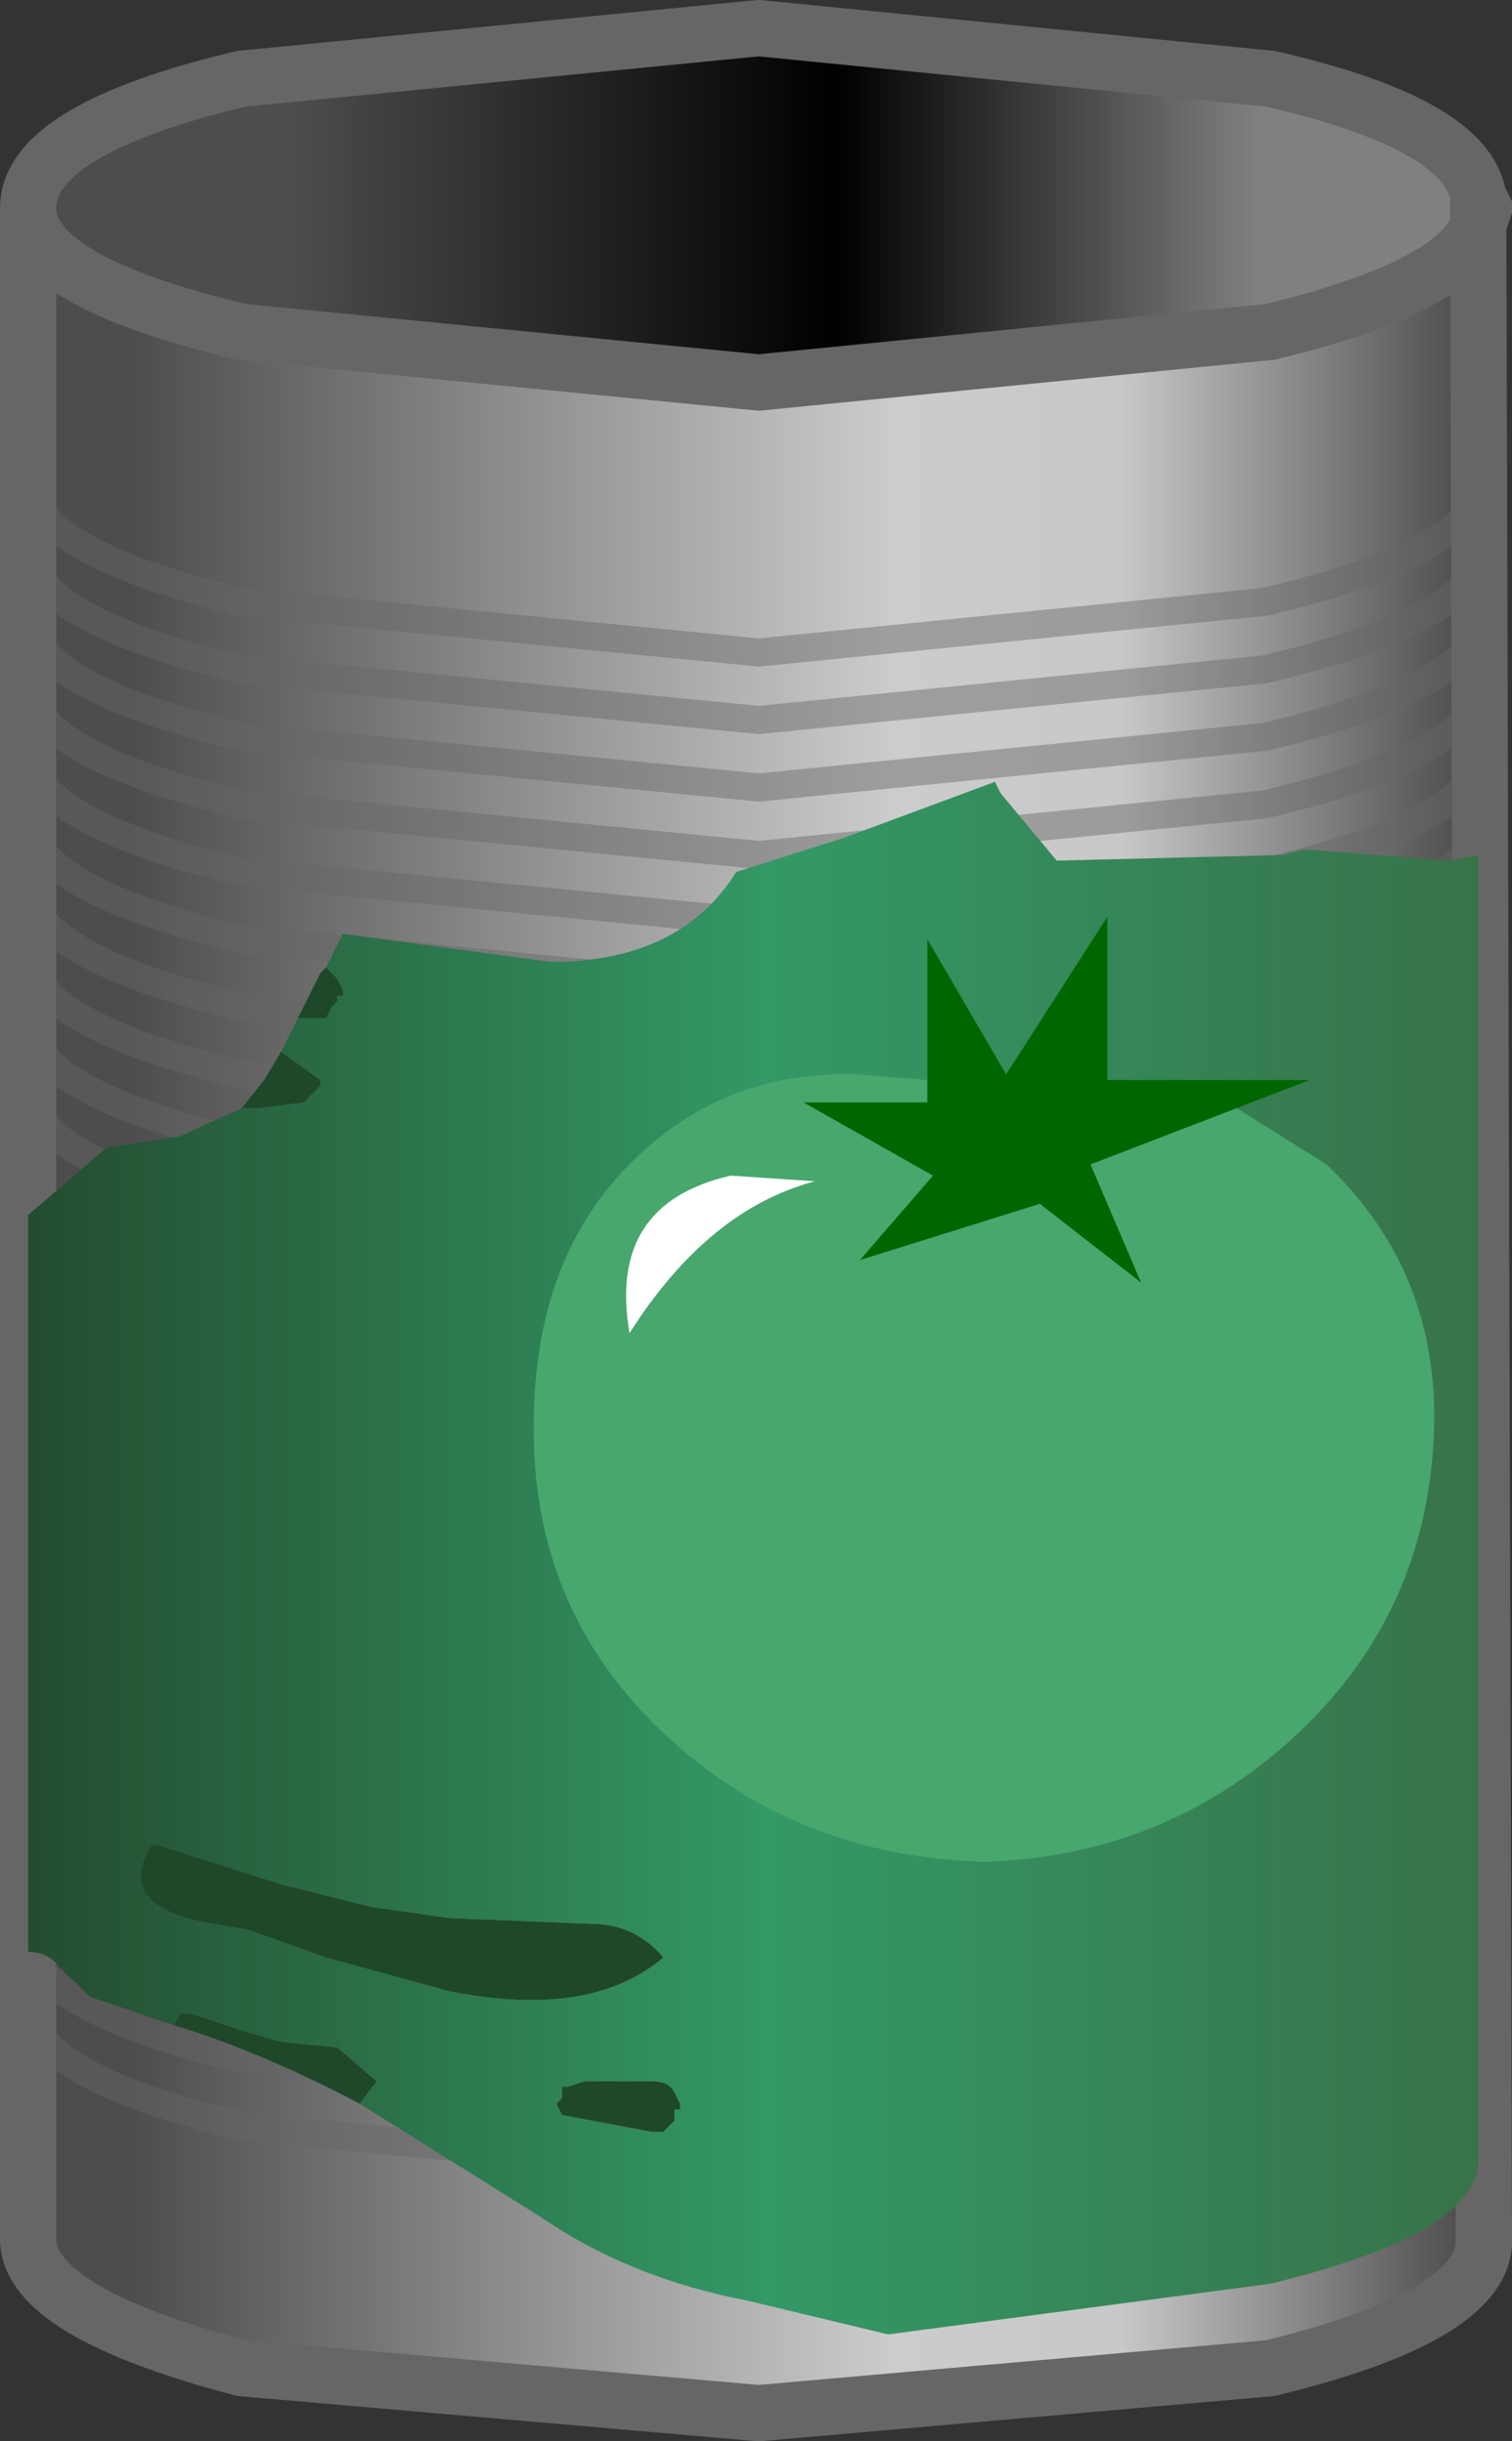 <?xml version="1.0" encoding="UTF-8" standalone="no"?>
<svg xmlns:xlink="http://www.w3.org/1999/xlink" height="21.7px" width="13.45px" xmlns="http://www.w3.org/2000/svg">
  <rect width="100%" height="100%" fill="#333333" stroke="none"/>
  <g transform="matrix(1.0, 0.0, 0.0, 1.0, 6.7, 10.85)">
    <use height="21.7" transform="matrix(1.0, 0.0, 0.0, 1.0, -6.7, -10.85)" width="13.45" xlink:href="#shape0"/>
  </g>
  <defs>
    <g id="shape0" transform="matrix(1.0, 0.0, 0.0, 1.0, 6.7, 10.85)">
      <path d="M6.45 -8.85 L6.5 9.1 Q6.45 9.75 4.6 10.2 L0.05 10.6 -4.55 10.2 Q-6.45 9.7 -6.45 9.05 L-6.45 -9.0 Q-6.45 -8.35 -4.55 -7.9 L0.05 -7.45 4.6 -7.9 Q6.25 -8.3 6.45 -8.85" fill="url(#gradient0)" fill-rule="evenodd" stroke="none"/>
      <path d="M-6.45 -9.0 Q-6.45 -9.7 -4.55 -10.15 L0.05 -10.6 4.6 -10.15 Q6.35 -9.75 6.45 -9.1 L6.45 -8.85 Q6.25 -8.3 4.6 -7.9 L0.05 -7.45 -4.55 -7.9 Q-6.45 -8.35 -6.45 -9.0" fill="url(#gradient1)" fill-rule="evenodd" stroke="none"/>
      <path d="M-6.45 -9.0 Q-6.45 -9.7 -4.55 -10.15 L0.05 -10.6 4.6 -10.15 Q6.35 -9.75 6.45 -9.1 L6.5 -9.0 6.45 -8.85 6.5 9.1 Q6.45 9.75 4.6 10.2 L0.05 10.6 -4.55 10.2 Q-6.45 9.7 -6.45 9.05 L-6.45 -9.0 Q-6.45 -8.35 -4.55 -7.9 L0.05 -7.45 4.6 -7.9 Q6.25 -8.3 6.45 -8.85 L6.45 -9.1" fill="none" stroke="#666666" stroke-linecap="round" stroke-linejoin="miter" stroke-width="0.5"/>
      <path d="M6.45 -6.45 Q6.25 -5.9 4.55 -5.5 L0.05 -5.05 -4.55 -5.5 Q-6.45 -5.95 -6.45 -6.6 M6.45 -5.85 Q6.25 -5.3 4.55 -4.9 L0.05 -4.45 -4.55 -4.9 Q-6.45 -5.35 -6.45 -6.0 M6.45 -2.25 Q6.25 -1.7 4.55 -1.3 L0.05 -0.85 -4.55 -1.3 Q-6.45 -1.75 -6.45 -2.4 M6.45 -1.65 Q6.25 -1.1 4.55 -0.7 L0.05 -0.25 -4.55 -0.7 Q-6.45 -1.15 -6.45 -1.8 M6.45 -4.65 Q6.25 -4.1 4.55 -3.7 L0.05 -3.25 -4.55 -3.7 Q-6.45 -4.15 -6.45 -4.8 M6.45 -4.05 Q6.25 -3.5 4.55 -3.1 L0.05 -2.65 -4.55 -3.1 Q-6.45 -3.55 -6.45 -4.2 M6.45 -2.85 Q6.25 -2.3 4.55 -1.9 L0.05 -1.45 -4.55 -1.9 Q-6.45 -2.35 -6.45 -3.0 M6.45 -3.45 Q6.25 -2.9 4.55 -2.5 L0.05 -2.05 -4.55 -2.5 Q-6.45 -2.95 -6.45 -3.6 M6.45 -5.25 Q6.25 -4.7 4.55 -4.3 L0.05 -3.85 -4.55 -4.3 Q-6.45 -4.75 -6.45 -5.4 M6.45 -1.05 Q6.25 -0.5 4.55 -0.1 L0.05 0.35 -4.55 -0.1 Q-6.45 -0.55 -6.45 -1.2 M6.45 1.65 Q6.25 2.25 4.55 2.6 L0.05 3.1 -4.55 2.6 Q-6.45 2.15 -6.45 1.55 M6.45 2.25 Q6.25 2.85 4.55 3.2 L0.05 3.7 -4.55 3.2 Q-6.45 2.75 -6.45 2.15 M6.45 2.85 Q6.25 3.45 4.55 3.8 L0.05 4.3 -4.55 3.8 Q-6.45 3.35 -6.45 2.75 M6.45 4.05 Q6.25 4.65 4.55 5.05 L0.05 5.5 -4.55 5.05 Q-6.45 4.6 -6.45 3.95 M6.45 4.65 Q6.25 5.25 4.55 5.65 L0.05 6.1 -4.55 5.65 Q-6.45 5.2 -6.45 4.55 M6.45 3.45 Q6.25 4.05 4.55 4.45 L0.05 4.9 -4.55 4.45 Q-6.45 4.0 -6.45 3.35 M6.45 6.5 Q6.25 7.05 4.55 7.45 L0.05 7.9 -4.55 7.45 Q-6.45 7.0 -6.45 6.35 M6.45 5.25 Q6.25 5.85 4.55 6.25 L0.05 6.7 -4.55 6.25 Q-6.45 5.8 -6.45 5.15 M6.45 7.1 Q6.25 7.65 4.55 8.05 L0.05 8.5 -4.55 8.05 Q-6.45 7.6 -6.45 6.95 M6.45 5.85 Q6.25 6.45 4.55 6.85 L0.05 7.3 -4.55 6.85 Q-6.45 6.4 -6.45 5.75" fill="none" stroke="#666666" stroke-linecap="round" stroke-linejoin="miter" stroke-opacity="0.451" stroke-width="0.25"/>
      <path d="M-3.8 -2.25 L-3.65 -2.55 -1.8 -2.3 Q-0.65 -2.3 -0.15 -3.1 L0.8 -3.4 2.15 -3.9 2.2 -3.8 2.7 -3.2 4.7 -3.25 4.9 -3.3 6.2 -3.2 6.45 -3.25 6.45 8.35 Q6.45 9.0 4.6 9.45 L1.2 9.9 -0.05 9.6 Q-1.1 9.4 -1.9 8.85 L-3.5 7.85 -3.35 7.65 -3.7 7.35 -4.2 7.3 -4.55 7.2 -5.0 7.05 -5.1 7.05 -5.15 7.15 -5.9 6.9 -6.2 6.6 Q-6.3 6.5 -6.45 6.5 L-6.45 -0.05 -5.75 -0.65 -5.1 -0.75 -4.55 -1.0 -4.4 -1.0 -4.0 -1.05 -3.85 -1.2 -3.85 -1.25 -4.2 -1.5 -4.1 -1.7 -4.05 -1.8 -3.8 -1.8 -3.75 -1.9 -3.7 -1.95 -3.7 -2.0 -3.65 -2.0 -3.65 -2.05 -3.7 -2.15 -3.8 -2.25 M-1.5 7.65 L-1.65 7.7 -1.7 7.7 -1.7 7.8 -1.75 7.85 -1.7 7.95 -0.9 8.1 -0.8 8.1 -0.75 8.05 -0.7 8.0 -0.7 7.9 -0.65 7.9 -0.65 7.85 -0.7 7.75 Q-0.75 7.65 -0.9 7.65 L-1.5 7.65 M-3.4 6.1 L-4.2 5.9 -5.3 5.55 -5.35 5.55 Q-5.7 6.1 -4.8 6.25 L-4.5 6.3 -3.8 6.55 -2.7 6.85 Q-1.45 7.1 -0.8 6.55 -1.05 6.25 -1.45 6.25 L-2.7 6.2 -3.4 6.1" fill="url(#gradient2)" fill-rule="evenodd" stroke="none"/>
      <path d="M-3.8 -2.25 L-3.7 -2.15 -3.65 -2.05 -3.65 -2.0 -3.7 -2.0 -3.7 -1.95 -3.75 -1.9 -3.8 -1.8 -4.05 -1.8 -3.85 -2.2 -3.8 -2.25 M-4.2 -1.5 L-3.85 -1.25 -3.85 -1.2 -4.0 -1.05 -4.4 -1.0 -4.55 -1.0 -4.35 -1.25 -4.2 -1.5 M-5.15 7.15 L-5.1 7.05 -5.0 7.05 -4.55 7.2 -4.2 7.3 -3.7 7.35 -3.35 7.65 -3.5 7.85 Q-4.35 7.4 -5.15 7.15 M-3.4 6.1 L-2.7 6.2 -1.45 6.25 Q-1.05 6.25 -0.8 6.55 -1.45 7.1 -2.7 6.85 L-3.8 6.55 -4.5 6.3 -4.8 6.25 Q-5.7 6.1 -5.35 5.55 L-5.3 5.55 -4.2 5.9 -3.4 6.1 M-1.5 7.65 L-0.9 7.65 Q-0.75 7.65 -0.7 7.75 L-0.65 7.85 -0.65 7.9 -0.7 7.9 -0.7 8.0 -0.75 8.05 -0.8 8.1 -0.9 8.1 -1.7 7.95 -1.75 7.85 -1.7 7.8 -1.7 7.7 -1.65 7.7 -1.5 7.65" fill="#1e4829" fill-rule="evenodd" stroke="none"/>
      <path d="M4.3 -1.0 L5.1 -0.5 Q6.15 0.5 6.05 2.0 5.95 3.55 4.8 4.6 3.65 5.65 2.05 5.7 0.4 5.65 -0.75 4.6 -1.9 3.55 -1.95 2.0 -2.0 0.45 -1.15 -0.45 -0.3 -1.35 0.95 -1.3 L1.55 -1.25 1.55 -1.05 0.45 -1.05 1.6 -0.4 0.95 0.35 2.55 -0.15 3.45 0.55 3.0 -0.5 4.3 -1.0 M-0.2 -0.4 Q-1.3 -0.15 -1.1 1.0 -0.4 -0.1 0.55 -0.35 L-0.2 -0.4" fill="#47a76d" fill-rule="evenodd" stroke="none"/>
      <path d="M1.55 -1.25 L1.55 -2.5 2.25 -1.3 3.15 -2.7 3.15 -1.25 4.95 -1.25 4.3 -1.0 3.0 -0.5 3.45 0.55 2.55 -0.15 0.95 0.35 1.6 -0.4 0.45 -1.05 1.55 -1.05 1.55 -1.25" fill="#006600" fill-rule="evenodd" stroke="none"/>
      <path d="M-0.2 -0.4 L0.55 -0.35 Q-0.4 -0.1 -1.1 1.0 -1.3 -0.15 -0.2 -0.4" fill="#ffffff" fill-rule="evenodd" stroke="none"/>
    </g>
    <linearGradient gradientTransform="matrix(0.008, 0.0, 0.0, 0.012, 0.0, 0.8)" gradientUnits="userSpaceOnUse" id="gradient0" spreadMethod="pad" x1="-819.2" x2="819.2">
      <stop offset="0.078" stop-color="#4d4d4d"/>
      <stop offset="0.392" stop-color="#9b9b9b"/>
      <stop offset="0.596" stop-color="#cccccc"/>
      <stop offset="0.749" stop-color="#c8c8c8"/>
      <stop offset="1.0" stop-color="#444444"/>
    </linearGradient>
    <linearGradient gradientTransform="matrix(0.008, 0.0, 0.0, 0.002, 0.0, -9.0)" gradientUnits="userSpaceOnUse" id="gradient1" spreadMethod="pad" x1="-819.2" x2="819.2">
      <stop offset="0.184" stop-color="#4d4d4d"/>
      <stop offset="0.557" stop-color="#000000"/>
      <stop offset="0.843" stop-color="#808080"/>
    </linearGradient>
    <linearGradient gradientTransform="matrix(0.008, 0.0, 0.0, 0.009, 0.0, 2.55)" gradientUnits="userSpaceOnUse" id="gradient2" spreadMethod="pad" x1="-819.2" x2="819.2">
      <stop offset="0.0" stop-color="#234b2f"/>
      <stop offset="0.51" stop-color="#339966"/>
      <stop offset="1.0" stop-color="#387249"/>
    </linearGradient>
  </defs>
</svg>
